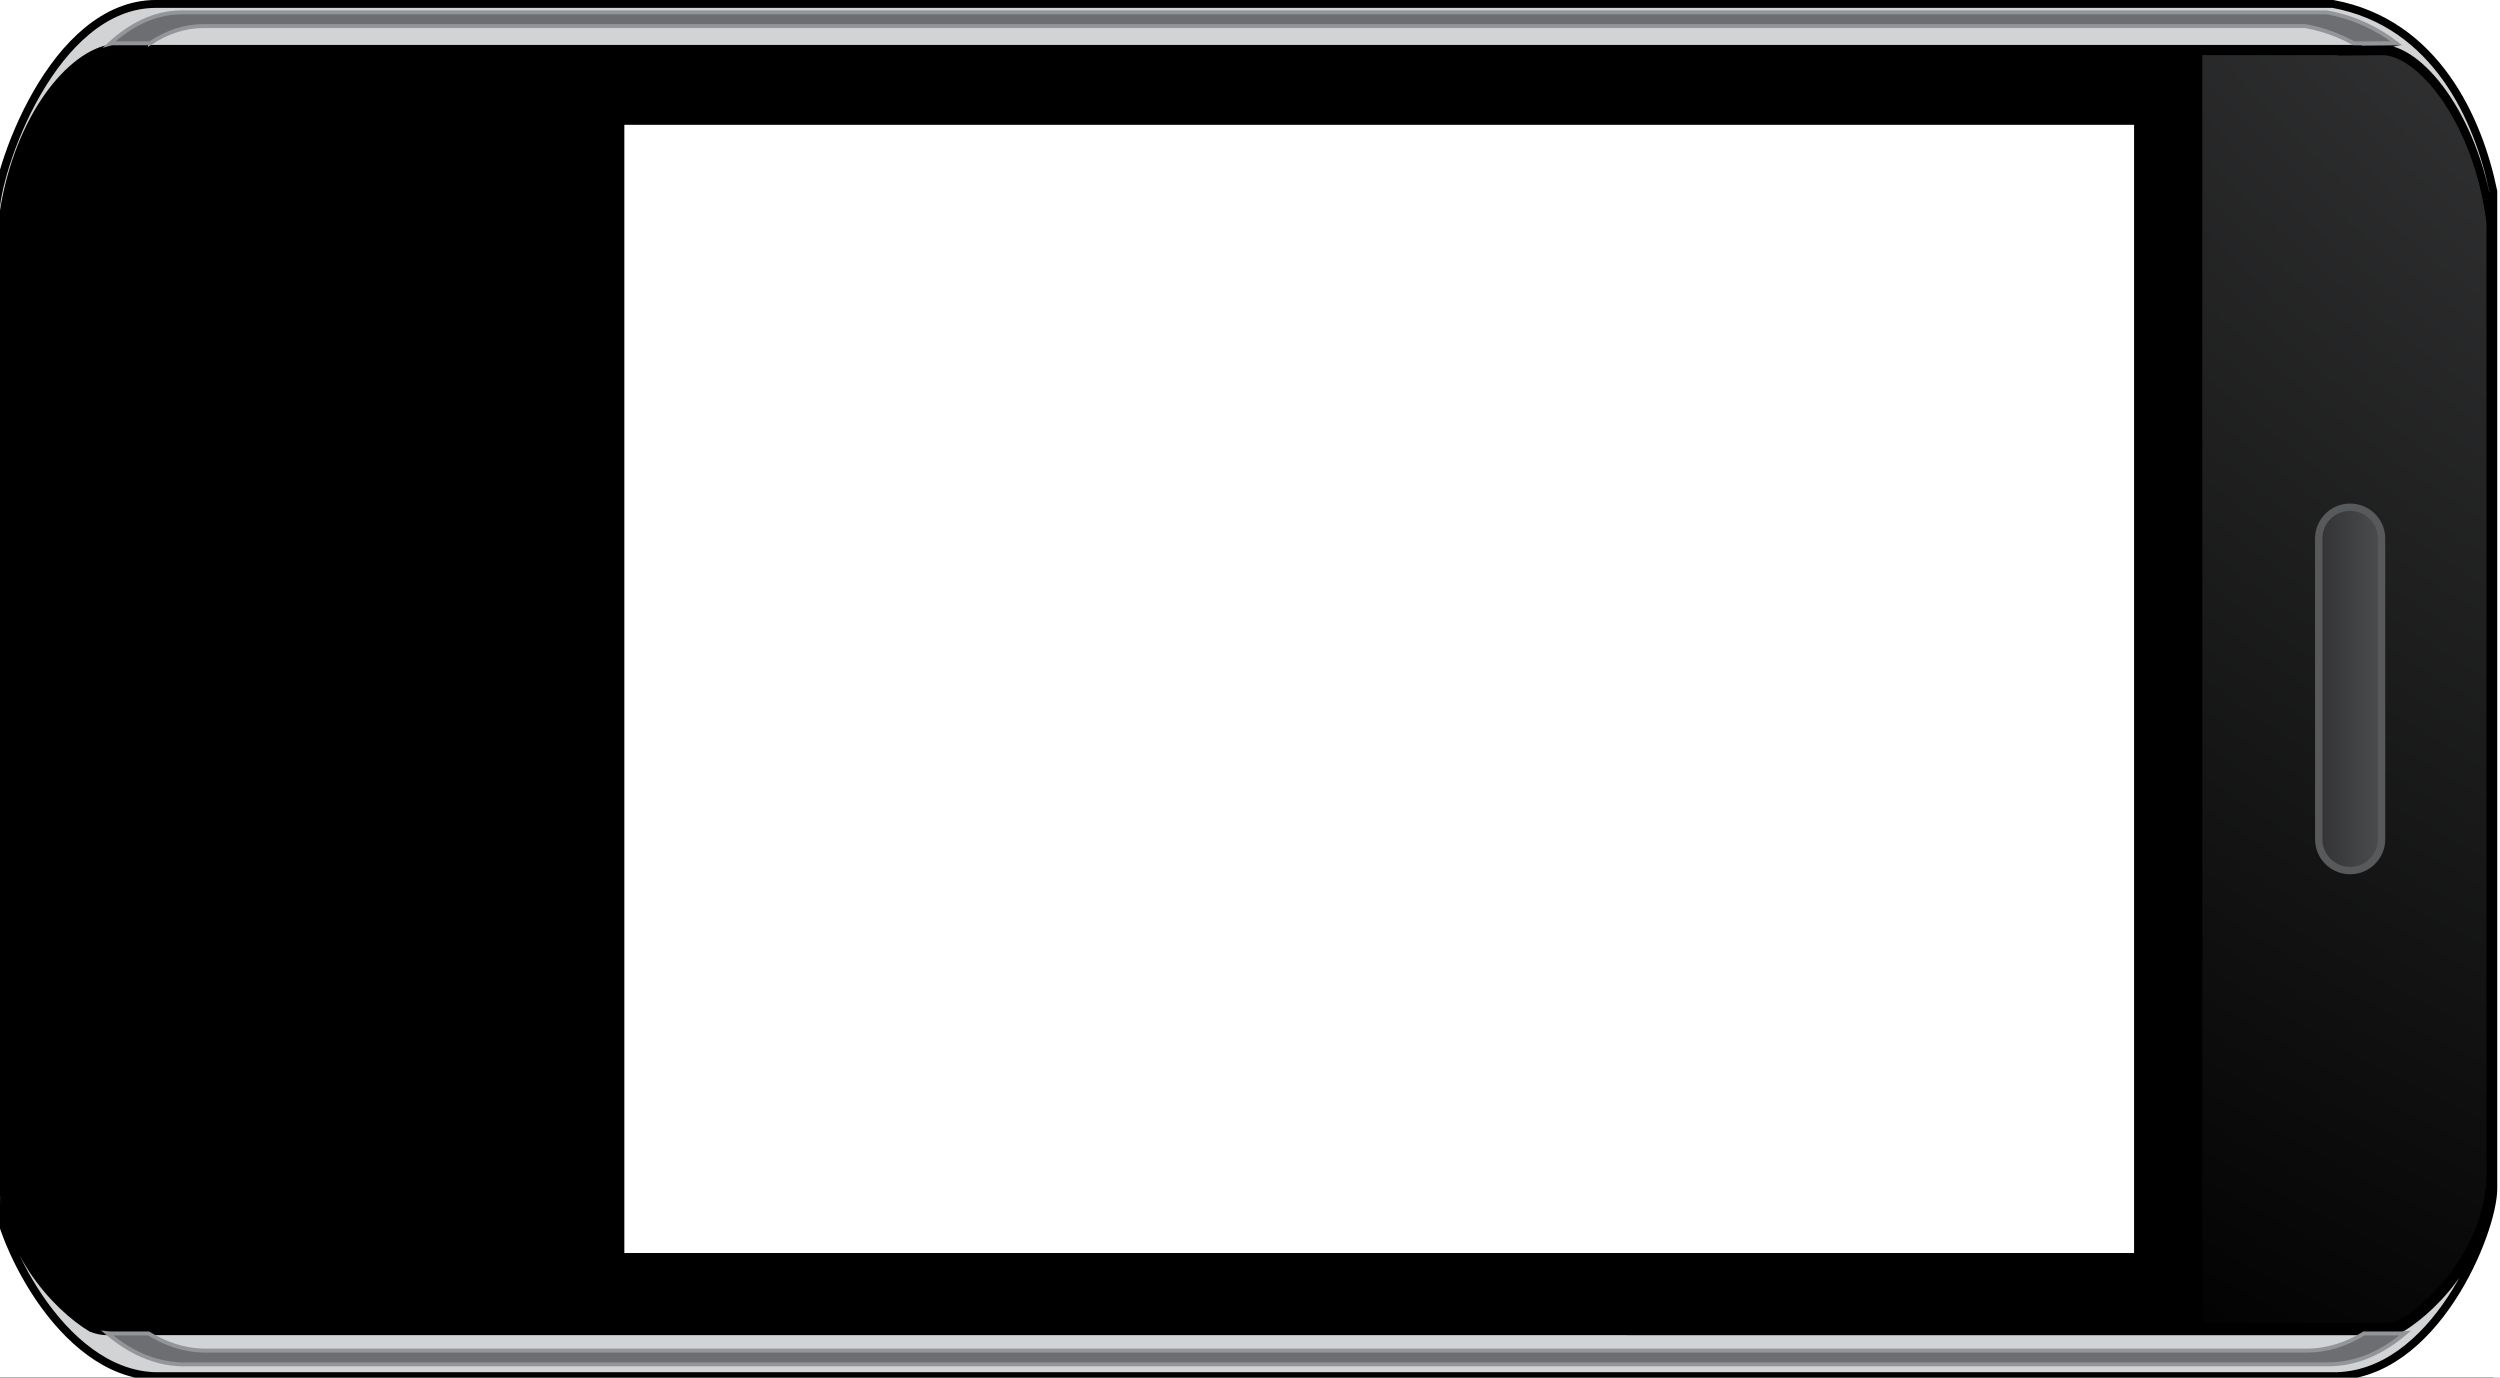 <?xml version="1.0" encoding="utf-8"?>
<!-- Generator: Adobe Illustrator 15.0.0, SVG Export Plug-In . SVG Version: 6.00 Build 0)  -->
<!DOCTYPE svg PUBLIC "-//W3C//DTD SVG 1.1//EN" "http://www.w3.org/Graphics/SVG/1.1/DTD/svg11.dtd">
<svg version="1.1" id="Layer_1" xmlns="http://www.w3.org/2000/svg" xmlns:xlink="http://www.w3.org/1999/xlink" x="0px" y="0px"
	 width="794.848px" height="438px" preserveAspectRatio="none" xml:space="preserve">
<rect width="100%" height="100%" fill="#808080" stroke="none"/>
<!-- For portrait: width="438px" height="794.84832px" viewBox="231.071 200.047 176.4 318.96" -->
<!-- For portrait, corresponding transform: <g transform="scale(2.483 2.492) translate(-231.071 -200.047)" --> 
<g transform="scale(2.492 2.483) rotate(90) translate(-231.071 -519.007)">  <!-- rotate to landscape -->

<g>
	<radialGradient id="SVGID_1_" cx="85.772" cy="64.053" r="400.368" gradientUnits="userSpaceOnUse">
		<stop  offset="0.012" style="stop-color:#A7A9AC"/>
		<stop  offset="0.176" style="stop-color:#58595B"/>
		<stop  offset="0.921" style="stop-color:#000000"/>
	</radialGradient>
	<rect x="230.334" y="200.886" fill="url(#SVGID_1_)" width="500" height="500"/>
</g>
<g>
	<g>
		<path fill="#FFFFFF" d="M153.523,168.825v578.878H744.35V168.825H153.523z M401.946,505.354c0,0.617-0.15,2.26-0.412,2.912
			c-2.643,4.254-10.322,11.617-21.283,11.088h-120.34c-12.731-1.592-20.996-8.086-22.16-13.17v-289.25
			c0.006,0.026,0.019,0.053,0.026,0.079l-0.026-2.582c0.445-4.848,9.429-11.578,22.16-13.169h120.34
			c10.961-0.53,18.641,6.833,21.283,11.087c0.262,0.653,0.412,1.296,0.412,1.913V505.354z"/>
	</g>
</g>
<g>
	<g>
		<path d="M237.289,238.029v175.018c-0.006,0.039-0.025,0.074-0.025,0.113v36.162c0,0.488,0.438,0.883,0.979,0.883h161.901
			c0.541,0,0.979-0.395,0.979-0.883V238.029H237.289z"/>
	</g>
</g>
<g>
	<g>
		<path fill="#D1D3D4" d="M383.286,200.906H255.574c-9.043,1.838-21.567,7.246-24,20.474v277.731
			c0.019,13.204,21.478,20.474,27,20.474h124.712c5.523,0,23.725-8.098,24-20.474V221.38
			C407.414,208.41,388.81,200.906,383.286,200.906z M401.528,505.403c0,0.632-0.15,1.289-0.412,1.957
			c-2.643,4.354-10.322,11.893-21.283,11.351h-120.34c-12.731-1.629-20.996-8.277-22.16-13.481V217.313
			c0.006,0.027,0.019,0.054,0.026,0.081l-0.026-2.644c0.445-4.962,9.429-11.853,22.16-13.481h120.34
			c10.961-0.542,18.641,6.995,21.283,11.35c0.262,0.669,0.412,1.327,0.412,1.958V505.403z"/>
	</g>
	<g>
		<path fill="none" stroke="#000000" stroke-width="1.012" stroke-miterlimit="10" d="M383.286,200.906H255.574
			c-9.043,1.838-21.567,7.246-24,20.474v277.731c0.019,13.204,21.478,20.474,27,20.474h124.712c5.523,0,23.725-8.098,24-20.474
			V221.38C407.414,208.41,388.81,200.906,383.286,200.906z M401.528,505.403c0,0.632-0.15,1.289-0.412,1.957
			c-2.643,4.354-10.322,11.893-21.283,11.351h-120.34c-12.731-1.629-20.996-8.277-22.16-13.481V217.313
			c0.006,0.027,0.019,0.054,0.026,0.081l-0.026-2.644c0.445-4.962,9.429-11.853,22.16-13.481h120.34
			c10.961-0.542,18.641,6.995,21.283,11.35c0.262,0.669,0.412,1.327,0.412,1.958V505.403z"/>
	</g>
</g>
<linearGradient id="SVGID_2_" gradientUnits="userSpaceOnUse" x1="319.282" y1="226.627" x2="319.282" y2="211.243">
	<stop  offset="0" style="stop-color:#282829"/>
	<stop  offset="1" style="stop-color:#58595B"/>
</linearGradient>
<path fill="url(#SVGID_2_)" stroke="#58595B" stroke-width="0.94" stroke-miterlimit="10" d="M342.547,219.167
	c0,2.213-1.793,4.006-4.006,4.006h-38.518c-2.213,0-4.006-1.793-4.006-4.006l0,0c0-2.213,1.793-4.008,4.006-4.008h38.518
	C340.754,215.159,342.547,216.954,342.547,219.167L342.547,219.167z"/>
<g>
	<g>
		<path fill="#6D6E71" d="M236.615,499.869c-1.365-2.044-2.198-4.313-2.201-6.806V224.88c0.419-2.292,1.185-4.336,2.201-6.166
			v-3.453c0.006,0.027,0.02,0.054,0.026,0.081l-0.021-2.096c-1.905,2.467-3.328,5.402-3.967,8.896v273.659
			c0.005,3.5,1.608,6.572,4.042,9.2c-0.023-0.085-0.062-0.173-0.081-0.257V499.869z M401.771,212.153
			c0.01,0.119,0.04,0.241,0.04,0.358v4.887c1.385,2.225,2.227,4.725,2.2,7.482v268.183c-0.056,2.53-0.886,4.873-2.2,6.997v4.859
			c0,0.138-0.033,0.28-0.047,0.42c2.338-2.755,3.929-5.964,4.008-9.538V222.143C405.809,218.309,404.191,214.963,401.771,212.153z"
			/>
	</g>
	<g>
		<path fill="none" stroke="#939598" stroke-width="0.507" stroke-miterlimit="10" d="M236.615,499.869
			c-1.365-2.044-2.198-4.313-2.201-6.806V224.88c0.419-2.292,1.185-4.336,2.201-6.166v-3.453c0.006,0.027,0.02,0.054,0.026,0.081
			l-0.021-2.096c-1.905,2.467-3.328,5.402-3.967,8.896v273.659c0.005,3.5,1.608,6.572,4.042,9.2
			c-0.023-0.085-0.062-0.173-0.081-0.257V499.869z M401.771,212.153c0.01,0.119,0.04,0.241,0.04,0.358v4.887
			c1.385,2.225,2.227,4.725,2.2,7.482v268.183c-0.056,2.53-0.886,4.873-2.2,6.997v4.859c0,0.138-0.033,0.28-0.047,0.42
			c2.338-2.755,3.929-5.964,4.008-9.538V222.143C405.809,218.309,404.191,214.963,401.771,212.153z"/>
	</g>
</g>
<g>
	<g>
		<path fill="none" stroke="#000000" stroke-width="0.755" stroke-miterlimit="10" d="M400.406,212.632
			c-2.623-4.347-10.25-11.872-21.135-11.33H259.763c-12.644,1.626-21.564,8.503-22.007,13.458l0.025,2.637
			c-0.006-0.026-0.019-0.053-0.025-0.079v285.872c0.053-0.237,0.141-0.471,0.223-0.706c1.723,5.068,9.729,11.171,21.784,12.721
			h119.509c10.885,0.541,18.512-6.983,21.135-11.33c0.26-0.667,0.409-1.323,0.409-1.954V214.587
			C400.815,213.957,400.666,213.3,400.406,212.632z M319.517,488.913c-24.73,0-46.889-0.329-61.905,1.445
			c15.016-4.56,37.175-7.445,61.905-7.445c23.753,0,45.131,2.663,60.087,6.913C364.647,488.36,343.27,488.913,319.517,488.913z"/>
	</g>
</g>
<rect id="ScreenRect" x="247.053" y="246.733" display="inline" fill="#FFFFFF" width="144.462" height="192.617"/>
<rect id="DeviceRect" x="231.071" y="200.047" display="none" fill="none" stroke="#000000" stroke-miterlimit="10" width="176.4" height="318.96"/>
<rect id="ResolutionRect" x="247.053" y="246.733" display="none" fill="none" width="360" height="480"/>
</g>
</svg>
